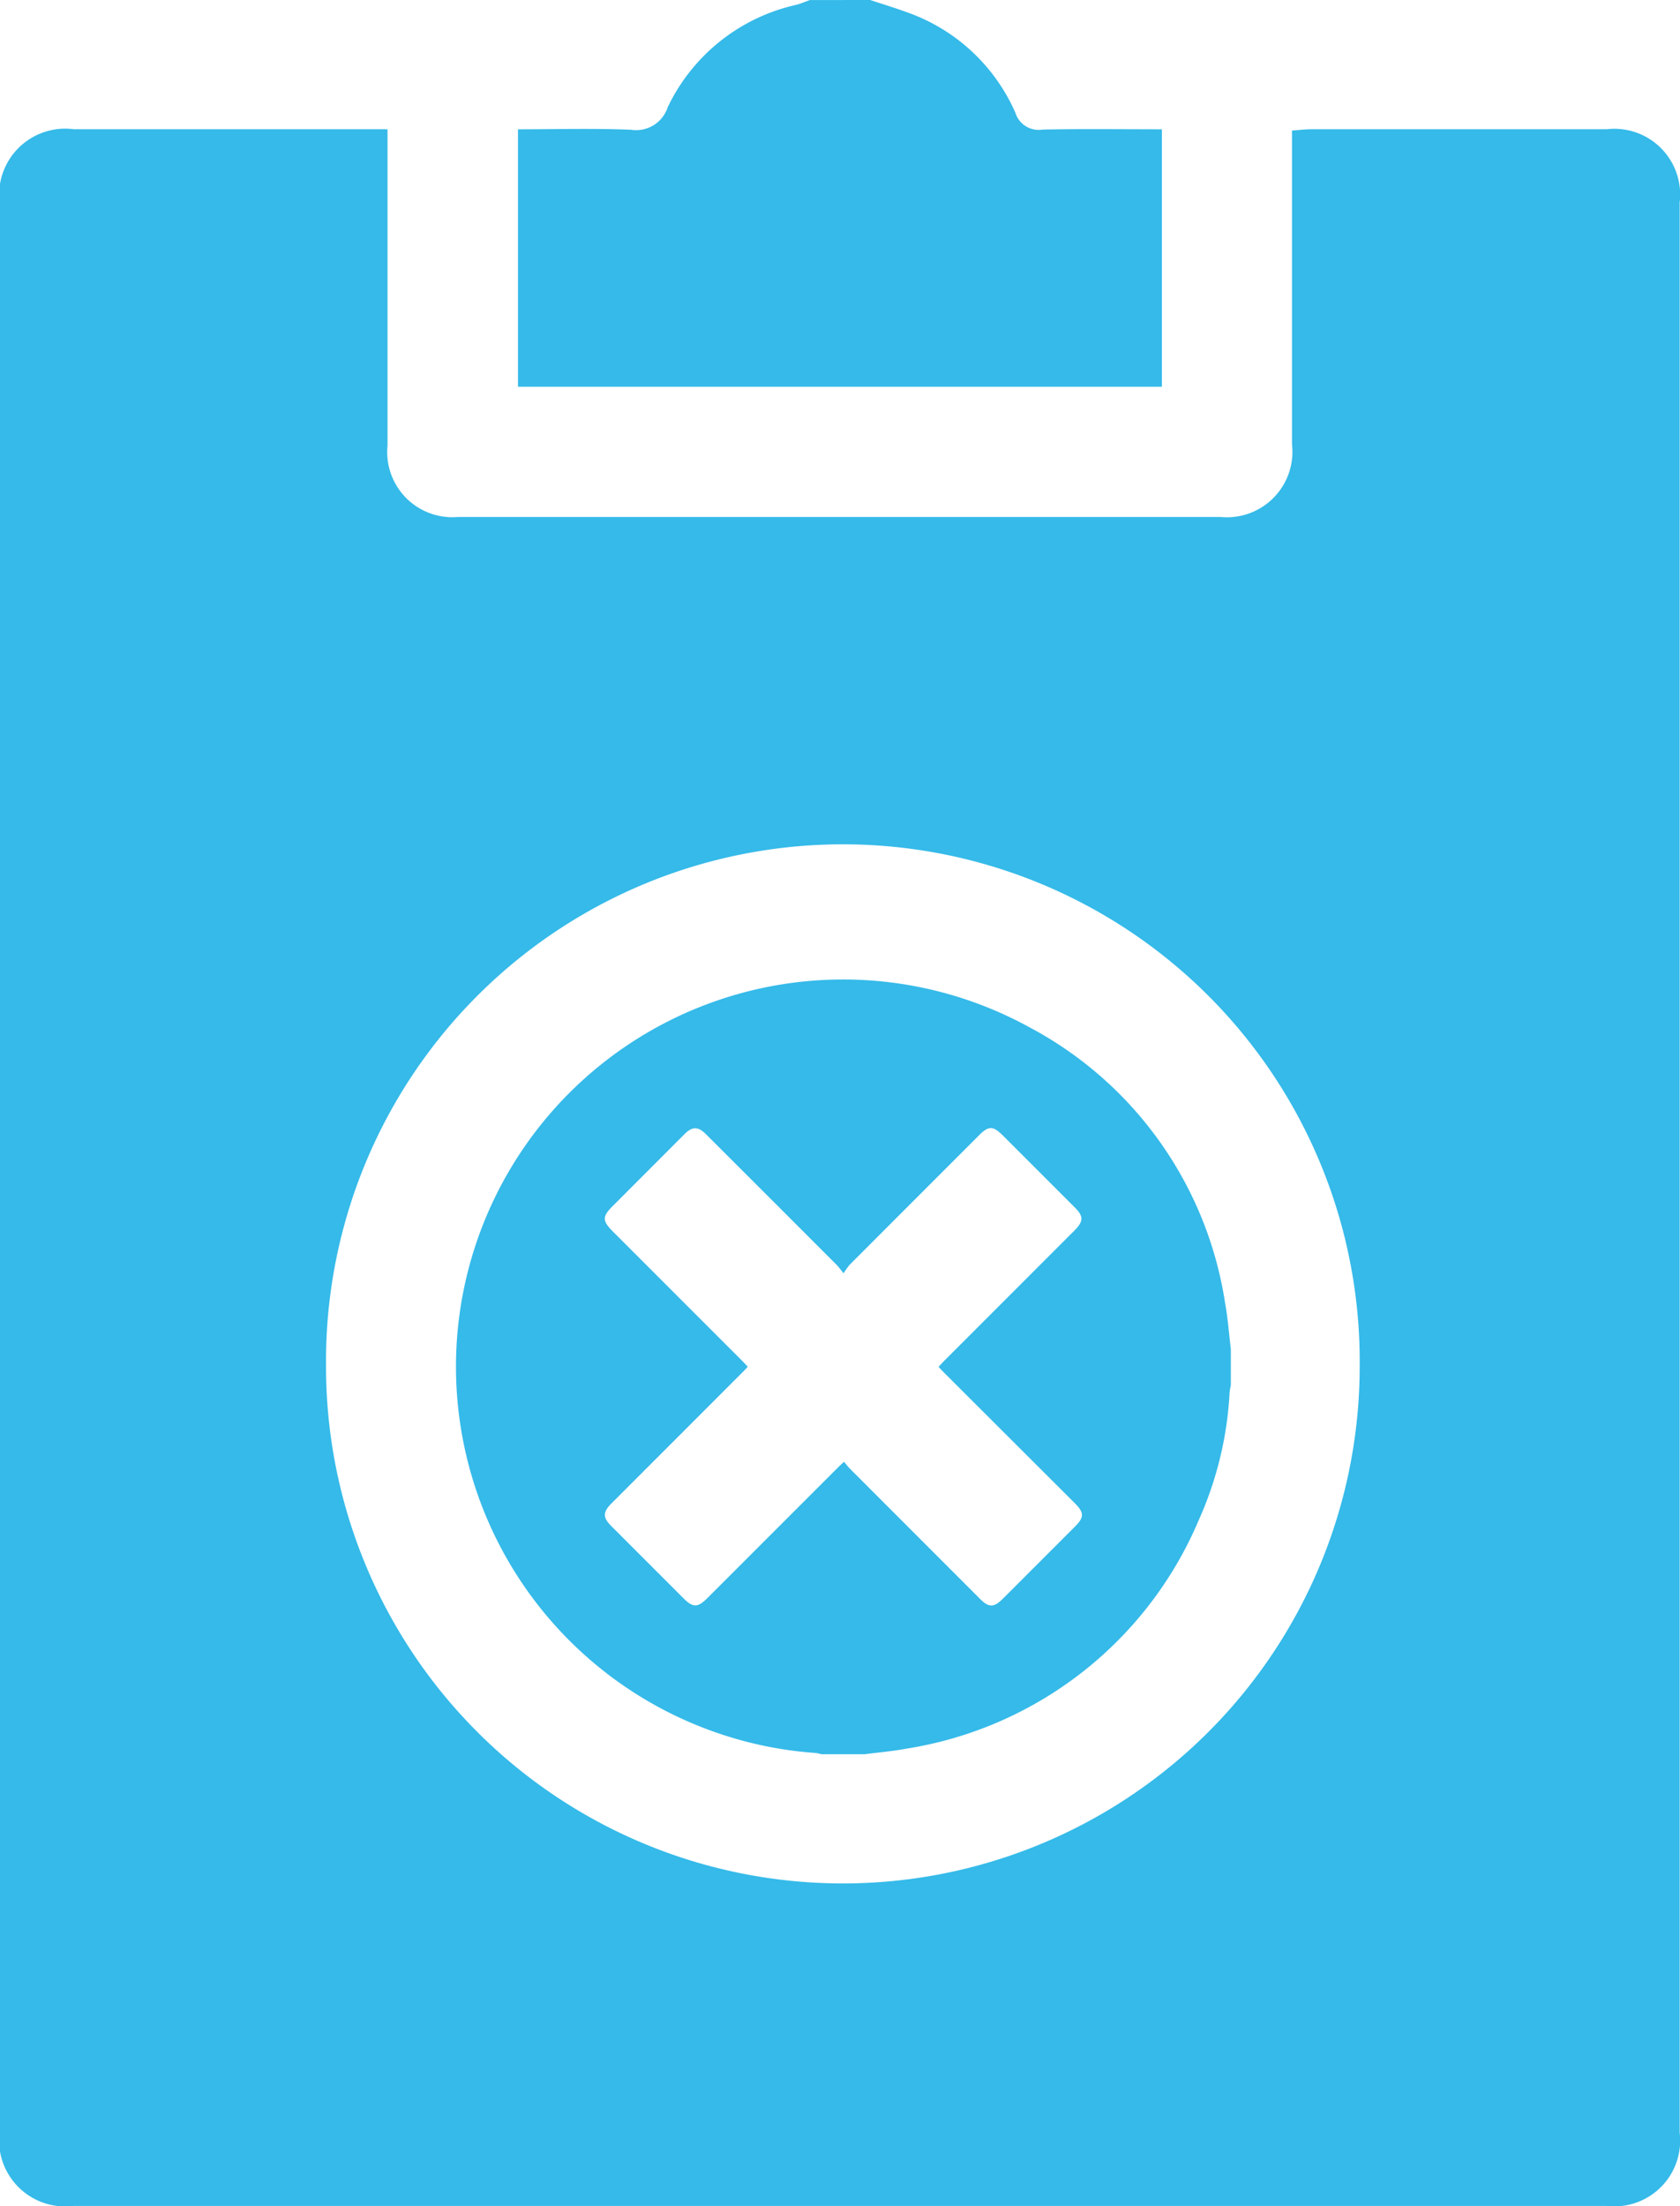 <svg xmlns="http://www.w3.org/2000/svg" width="31.5" height="41.355" viewBox="0 0 31.5 41.355">
  <g id="reports-not-started-icon" transform="translate(-823.334 -1006.092)">
    <path id="Path_77219" data-name="Path 77219" d="M920.116,1006.092c.226.075.454.144.678.226a3.475,3.475,0,0,1,2.045,1.889.457.457,0,0,0,.511.314c.737-.015,1.474-.005,2.235-.005v4.826H913.512v-4.826c.705,0,1.413-.02,2.118.008a.622.622,0,0,0,.69-.423,3.517,3.517,0,0,1,2.409-1.918c.087-.023.171-.06.256-.09Z" transform="translate(-80.466 0)" fill="#35bae9"/>
    <path id="Path_77220" data-name="Path 77220" d="M830.6,1028.588v.479q0,2.726,0,5.451a1.222,1.222,0,0,0,1.324,1.338q7.147,0,14.294,0a1.228,1.228,0,0,0,1.341-1.362q0-2.705,0-5.411v-.471c.135-.009.251-.024.367-.024q2.766,0,5.532,0a1.233,1.233,0,0,1,1.37,1.373q0,18.09,0,36.179a1.234,1.234,0,0,1-1.367,1.377h-28.75a1.24,1.24,0,0,1-1.383-1.4q0-18.07,0-36.139a1.239,1.239,0,0,1,1.394-1.39C826.666,1028.587,828.6,1028.588,830.6,1028.588Zm18.228,23.206a9.691,9.691,0,1,0-19.381-.026,9.69,9.69,0,1,0,19.381.026Z" transform="translate(0 -20.073)" fill="#35bae9"/>
    <path id="Path_77221" data-name="Path 77221" d="M910.307,1191.015h-.82a.684.684,0,0,0-.1-.023,7.169,7.169,0,0,1-1.774-.351,7.259,7.259,0,1,1,5.777-13.254,7.059,7.059,0,0,1,3.67,5.167c.052.285.073.576.108.864v.683a1.151,1.151,0,0,0-.023.133,6.685,6.685,0,0,1-.576,2.387,7.166,7.166,0,0,1-5.477,4.289C910.83,1190.959,910.568,1190.981,910.307,1191.015Zm-.4-9.016c-.066-.08-.095-.122-.13-.157q-1.221-1.222-2.444-2.443c-.157-.157-.261-.157-.416,0l-1.351,1.353c-.182.183-.181.267.005.454l2.434,2.434c.035.035.067.071.106.112-.041.043-.074.079-.109.114l-2.453,2.454c-.156.157-.156.258,0,.416l1.352,1.352c.183.183.269.183.453,0l2.444-2.444c.034-.034.069-.066.117-.111.043.051.073.091.108.127l2.443,2.444c.164.164.259.164.424,0l1.352-1.352c.18-.18.179-.262,0-.443l-2.446-2.442c-.035-.035-.068-.071-.108-.113.039-.041.071-.078.106-.113l2.434-2.435c.184-.184.185-.274,0-.455l-1.333-1.333c-.186-.186-.27-.186-.453,0q-1.212,1.212-2.424,2.425A1.425,1.425,0,0,0,909.907,1182Z" transform="translate(-70.756 -152.039)" fill="#35bae9"/>
  </g>
</svg>
